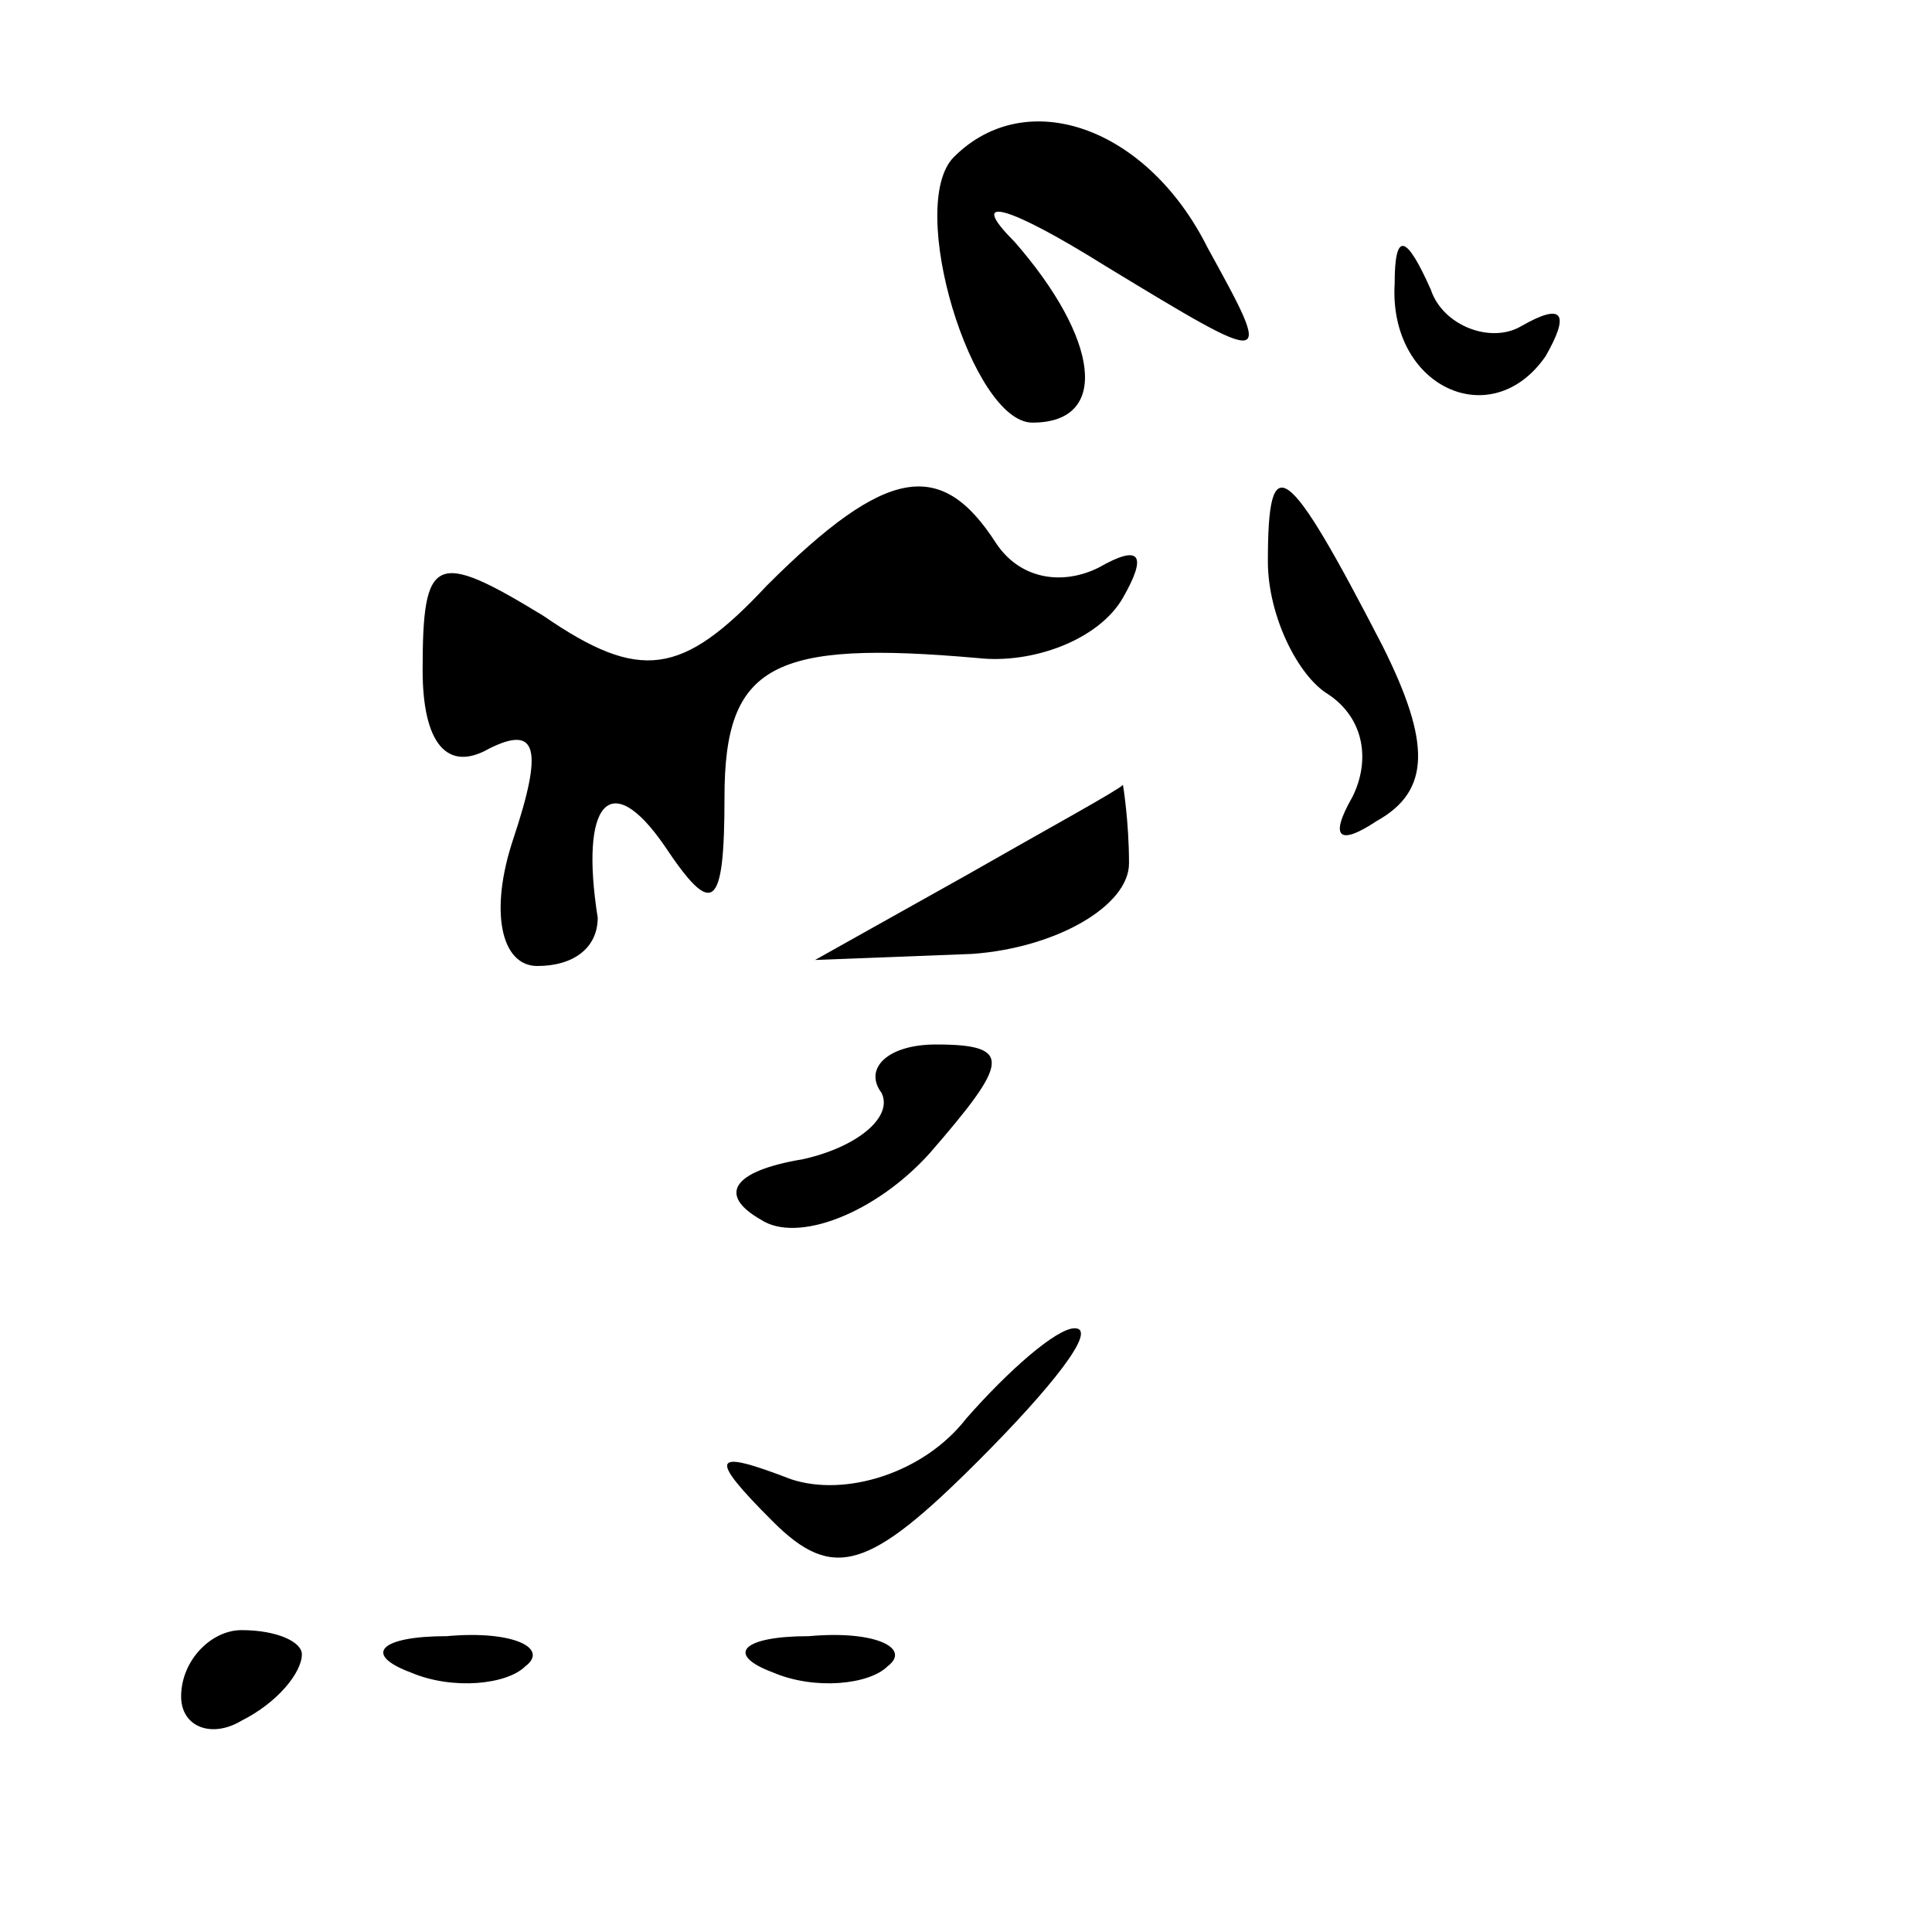 <?xml version="1.0" standalone="no"?>
<!DOCTYPE svg PUBLIC "-//W3C//DTD SVG 20010904//EN"
 "http://www.w3.org/TR/2001/REC-SVG-20010904/DTD/svg10.dtd">
<svg version="1.0" xmlns="http://www.w3.org/2000/svg"
 width="32pt" height="32pt" viewBox="0 0 32 32"
 preserveAspectRatio="xMidYMid meet">
<g transform="translate(0,32) scale(0.1,-0.1)"
fill="#000000" stroke="none">
<path fill="#000000" stroke="none" d="M158 294 c-8 -8 3 -44 13 -44 13 0 11
14 -3 30 -8 8 -1 6 15 -4 28 -17 28 -17 17 3 -10 20 -30 27 -42 15z"/>
<path fill="#000000" stroke="none" d="M231 273 c-1 -17 16 -25 25 -12 4 7 3
9 -4 5 -5 -3 -13 0 -15 6 -4 9 -6 10 -6 1z"/>
<path fill="#000000" stroke="none" d="M127 223 c-14 -15 -21 -16 -37 -5 -18
11 -20 10 -20 -9 0 -12 4 -17 11 -13 8 4 9 0 4 -15 -4 -12 -2 -21 4 -21 6 0
10 3 10 8 -3 19 2 25 11 12 8 -12 10 -11 10 8 0 22 8 26 42 23 9 -1 20 3 24
10 4 7 3 9 -4 5 -6 -3 -13 -2 -17 4 -9 14 -18 13 -38 -7z"/>
<path fill="#000000" stroke="none" d="M210 227 c0 -9 5 -19 10 -22 6 -4 7
-11 4 -17 -4 -7 -2 -8 4 -4 9 5 9 13 1 29 -16 31 -19 33 -19 14z"/>
<path fill="#000000" stroke="none" d="M160 175 l-25 -14 26 1 c14 1 26 8 26
15 0 7 -1 13 -1 13 -1 -1 -12 -7 -26 -15z"/>
<path fill="#000000" stroke="none" d="M146 139 c2 -4 -4 -9 -13 -11 -12 -2
-14 -6 -7 -10 6 -4 19 1 28 11 13 15 14 18 1 18 -8 0 -12 -4 -9 -8z"/>
<path fill="#000000" stroke="none" d="M160 85 c-7 -9 -20 -13 -29 -10 -13 5
-14 4 -3 -7 10 -10 16 -8 34 10 12 12 20 22 16 22 -3 0 -11 -7 -18 -15z"/>
<path fill="#000000" stroke="none" d="M30 39 c0 -5 5 -7 10 -4 6 3 10 8 10
11 0 2 -4 4 -10 4 -5 0 -10 -5 -10 -11z"/>
<path fill="#000000" stroke="none" d="M68 43 c7 -3 16 -2 19 1 4 3 -2 6 -13
5 -11 0 -14 -3 -6 -6z"/>
<path fill="#000000" stroke="none" d="M128 43 c7 -3 16 -2 19 1 4 3 -2 6 -13
5 -11 0 -14 -3 -6 -6z"/>
</g>
</svg>
